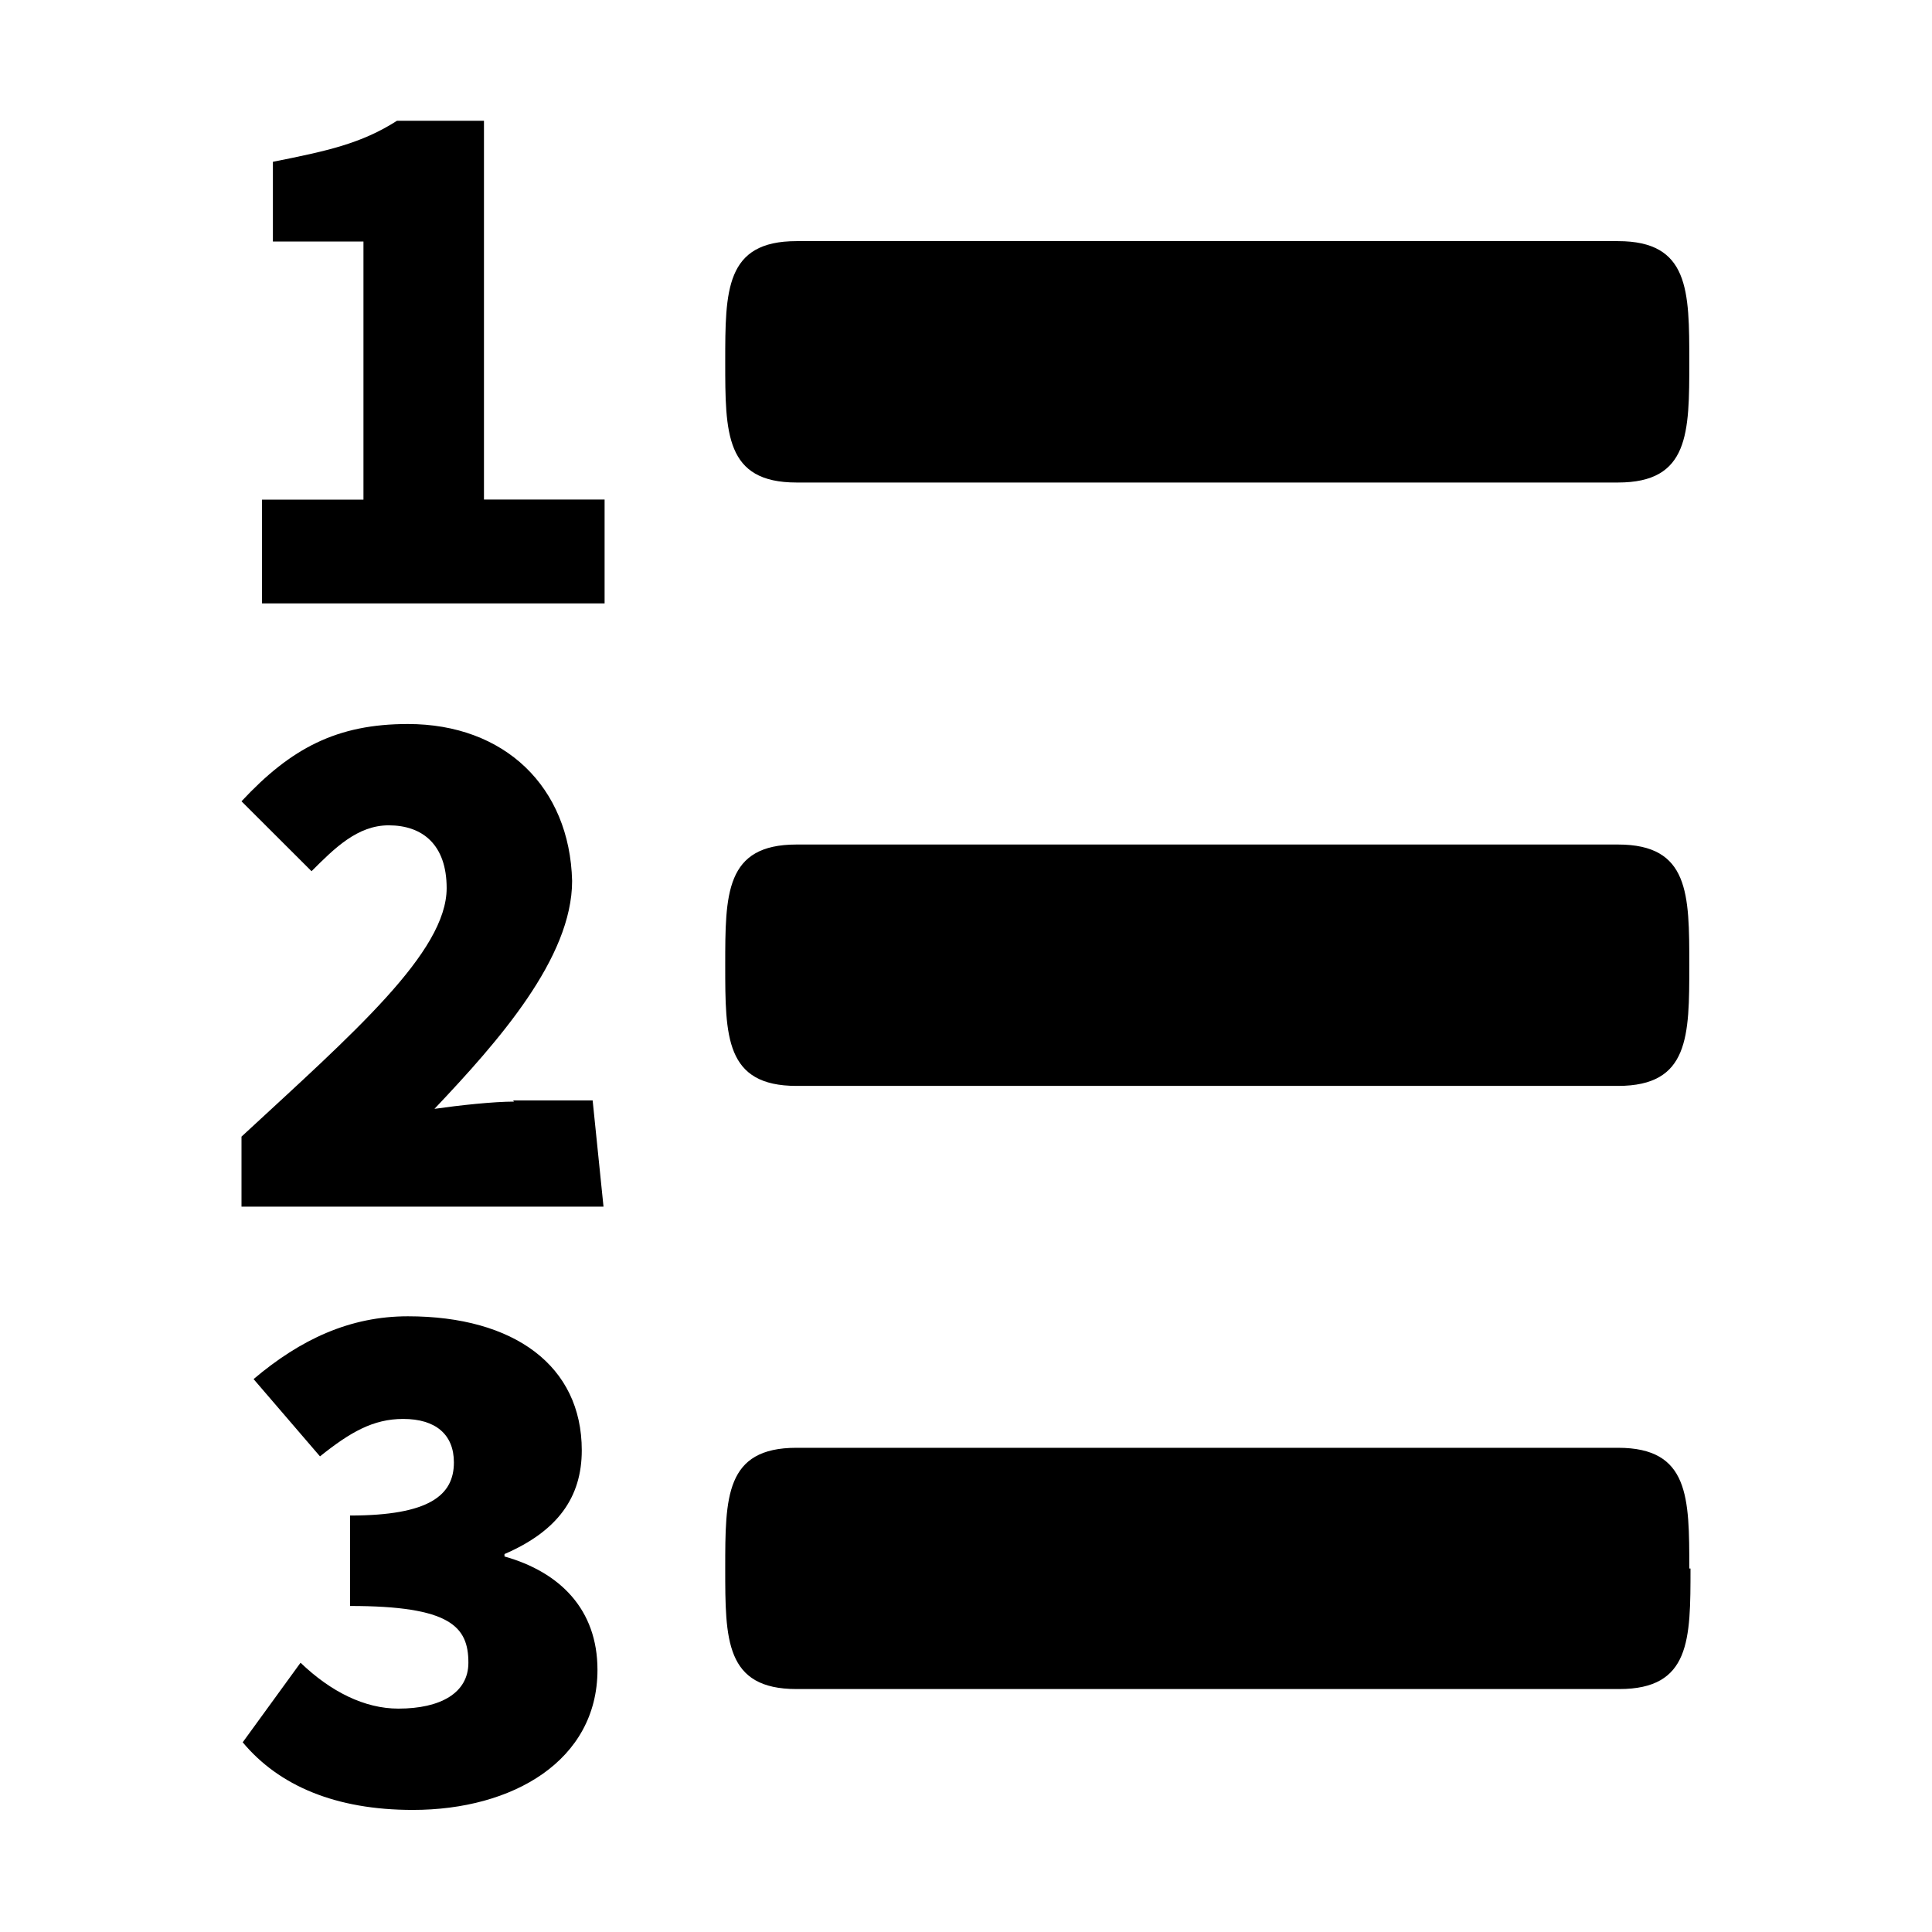 <svg width="16px" height="16px" viewBox="0 0 16 16" version="1.1" xmlns="http://www.w3.org/2000/svg"><path d="M14,12.99c0,0.589 0,0.998 -0.59,0.998l-6.814,0c-0.59,0 -0.59,-0.41 -0.59,-0.999c0,-0.59 0,-0.999 0.59,-0.999l6.804,0c0.59,0 0.59,0.41 0.59,1l0.01,0Zm-7.404,-8.994l6.804,0c0.59,0 0.59,-0.41 0.59,-1c0,-0.589 0,-0.999 -0.59,-0.999l-6.804,0c-0.59,0 -0.59,0.41 -0.59,1c0,0.589 0,0.999 0.59,0.999Zm6.804,2.998l-6.804,0c-0.59,0 -0.59,0.41 -0.59,1c0,0.589 0,0.999 0.59,0.999l6.804,0c0.59,0 0.59,-0.41 0.59,-1c0,-0.59 0,-0.999 -0.59,-0.999Zm-9.392,-5.994l-0.72,0c-0.298,0.19 -0.578,0.25 -1.028,0.34l0,0.66l0.75,0l0,2.138l-0.84,0l0,0.859l2.837,0l0,-0.86l-0.999,0l0,-3.137Zm0.25,8.123c-0.17,0 -0.45,0.03 -0.66,0.06c0.53,-0.56 1.14,-1.249 1.14,-1.888c-0.02,-0.78 -0.56,-1.299 -1.36,-1.299c-0.589,0 -0.968,0.2 -1.378,0.64l0.58,0.579c0.19,-0.19 0.38,-0.38 0.639,-0.38c0.28,0 0.48,0.16 0.48,0.52c0,0.53 -0.77,1.199 -1.699,2.058l0,0.58l2.998,0l-0.09,-0.88l-0.66,0l0.01,0.01Zm-0.08,3.777l0,-0.03c0.44,-0.19 0.64,-0.47 0.64,-0.859c0,-0.7 -0.56,-1.11 -1.44,-1.11c-0.479,0 -0.888,0.19 -1.278,0.52l0.55,0.64c0.25,-0.2 0.44,-0.31 0.689,-0.31c0.27,0 0.42,0.13 0.42,0.36c0,0.27 -0.2,0.44 -0.86,0.44l0,0.749c0.83,0 0.98,0.17 0.98,0.47c0,0.25 -0.23,0.38 -0.58,0.38c-0.28,0 -0.56,-0.14 -0.81,-0.38l-0.479,0.659c0.3,0.36 0.77,0.56 1.409,0.56c0.83,0 1.529,-0.41 1.529,-1.16c0,-0.5 -0.31,-0.809 -0.77,-0.939l0,0.01Z"/></svg>